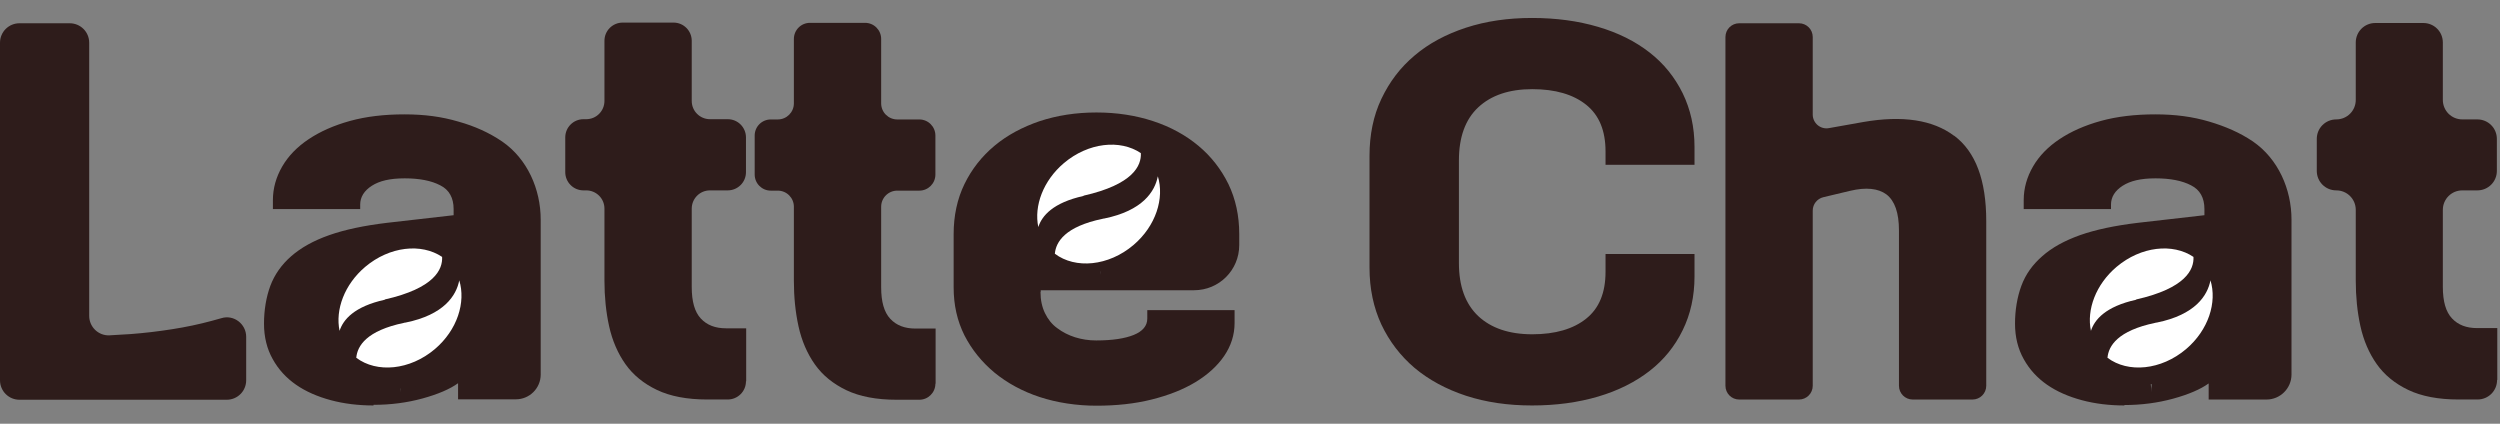 <svg width="118" height="20" viewBox="0 0 118 20" fill="none" xmlns="http://www.w3.org/2000/svg">
<rect x="0" y="0" width="118" height="20" fill="#808080" stroke="none"/>
<path d="M0.93 1.098H3.29C3.8 1.098 4.21 1.508 4.21 2.018V14.908C4.21 15.428 4.64 15.848 5.16 15.828C5.49 15.808 5.83 15.788 6.17 15.768C6.84 15.718 7.49 15.638 8.13 15.538C8.77 15.438 9.39 15.308 9.98 15.148C10.14 15.108 10.29 15.058 10.45 15.018C11.03 14.838 11.62 15.288 11.62 15.898V17.948C11.62 18.458 11.21 18.868 10.7 18.868H0.92C0.41 18.868 0 18.458 0 17.948V2.018C0 1.508 0.41 1.098 0.92 1.098H0.93Z" fill="#2E1C1B"/>
<path d="M17.631 19.138C16.921 19.138 16.241 19.058 15.611 18.888C14.981 18.718 14.431 18.478 13.971 18.158C13.511 17.838 13.141 17.438 12.871 16.948C12.601 16.468 12.461 15.908 12.461 15.278C12.461 14.648 12.561 14.028 12.761 13.488C12.961 12.958 13.291 12.488 13.751 12.088C14.211 11.688 14.801 11.358 15.541 11.098C16.281 10.838 17.181 10.648 18.261 10.518L21.411 10.158V9.868C21.411 9.338 21.201 8.958 20.781 8.748C20.361 8.528 19.801 8.418 19.101 8.418C18.401 8.418 17.911 8.538 17.551 8.768C17.191 8.998 17.001 9.298 17.001 9.658V9.868H12.881V9.448C12.881 8.888 13.031 8.358 13.321 7.858C13.611 7.358 14.031 6.928 14.571 6.568C15.111 6.208 15.761 5.918 16.521 5.708C17.281 5.498 18.141 5.398 19.091 5.398C20.041 5.398 20.851 5.508 21.631 5.738C22.421 5.958 23.091 6.268 23.671 6.658C23.671 6.658 23.691 6.668 23.701 6.678C24.891 7.498 25.521 8.928 25.521 10.368V17.678C25.521 18.328 24.991 18.848 24.351 18.848H21.621V18.088C21.231 18.368 20.671 18.608 19.941 18.808C19.211 19.008 18.441 19.108 17.631 19.108V19.138ZM18.891 11.088C18.861 11.578 18.741 12.048 18.511 12.488C18.291 12.928 18.001 13.318 17.641 13.648C17.281 13.978 16.881 14.238 16.421 14.448C15.961 14.658 15.491 14.758 15.001 14.778C15.501 14.808 15.991 14.928 16.461 15.138C16.931 15.348 17.341 15.618 17.701 15.958C18.061 16.298 18.341 16.678 18.561 17.128C18.781 17.568 18.891 18.028 18.891 18.508C18.891 18.028 19.001 17.578 19.201 17.128C19.411 16.688 19.691 16.298 20.051 15.948C20.411 15.608 20.821 15.328 21.291 15.118C21.761 14.908 22.251 14.788 22.751 14.758C22.261 14.748 21.791 14.638 21.331 14.428C20.871 14.228 20.471 13.958 20.111 13.628C19.751 13.298 19.461 12.918 19.241 12.488C19.021 12.058 18.901 11.588 18.881 11.098L18.891 11.088Z" fill="#2E1C1B"/>
<path d="M35.21 17.996C35.21 18.476 34.82 18.856 34.35 18.856H33.38C32.43 18.856 31.64 18.706 31.01 18.406C30.38 18.106 29.88 17.696 29.52 17.186C29.16 16.676 28.9 16.076 28.75 15.396C28.6 14.716 28.53 13.996 28.53 13.246V9.846C28.53 9.366 28.14 8.986 27.67 8.986H27.54C27.06 8.986 26.68 8.596 26.68 8.126V6.486C26.68 6.006 27.07 5.626 27.54 5.626H27.67C28.15 5.626 28.53 5.236 28.53 4.766V1.926C28.53 1.446 28.92 1.066 29.39 1.066H31.79C32.27 1.066 32.65 1.456 32.65 1.926V4.766C32.65 5.246 33.04 5.626 33.51 5.626H34.35C34.83 5.626 35.21 6.016 35.21 6.486V8.126C35.21 8.606 34.82 8.986 34.35 8.986H33.51C33.03 8.986 32.65 9.376 32.65 9.846V13.546C32.65 14.236 32.79 14.726 33.08 15.036C33.37 15.346 33.76 15.496 34.27 15.496H35.22V17.996H35.21Z" fill="#2E1C1B"/>
<path d="M44.151 18.108C44.151 18.528 43.811 18.868 43.391 18.868H42.321C41.371 18.868 40.581 18.718 39.951 18.418C39.321 18.118 38.821 17.708 38.461 17.198C38.101 16.688 37.841 16.088 37.691 15.408C37.541 14.728 37.471 14.008 37.471 13.258V9.758C37.471 9.338 37.131 8.998 36.711 8.998H36.381C35.961 8.998 35.621 8.658 35.621 8.238V6.398C35.621 5.978 35.961 5.638 36.381 5.638H36.711C37.131 5.638 37.471 5.298 37.471 4.878V1.838C37.471 1.418 37.811 1.078 38.231 1.078H40.831C41.251 1.078 41.591 1.418 41.591 1.838V4.878C41.591 5.298 41.931 5.638 42.351 5.638H43.391C43.811 5.638 44.151 5.978 44.151 6.398V8.238C44.151 8.658 43.811 8.998 43.391 8.998H42.351C41.931 8.998 41.591 9.338 41.591 9.758V13.558C41.591 14.248 41.731 14.738 42.021 15.048C42.311 15.358 42.701 15.508 43.211 15.508H44.161V18.108H44.151Z" fill="#2E1C1B"/>
<path d="M49.112 13.779C49.112 14.159 49.182 14.489 49.322 14.779C49.462 15.069 49.652 15.309 49.902 15.489C50.152 15.679 50.432 15.819 50.742 15.919C51.062 16.019 51.392 16.069 51.742 16.069C52.502 16.069 53.092 15.979 53.512 15.809C53.932 15.639 54.152 15.379 54.152 15.039V14.639H58.272V15.249C58.272 15.809 58.102 16.329 57.782 16.799C57.462 17.269 57.002 17.689 56.422 18.039C55.842 18.389 55.152 18.659 54.352 18.859C53.552 19.059 52.682 19.149 51.752 19.149C50.822 19.149 49.892 19.009 49.072 18.739C48.252 18.469 47.542 18.079 46.942 17.589C46.342 17.089 45.872 16.509 45.522 15.829C45.182 15.149 45.012 14.399 45.012 13.569V11.049C45.012 10.179 45.182 9.389 45.522 8.689C45.862 7.989 46.342 7.379 46.942 6.879C47.542 6.379 48.252 5.999 49.072 5.719C49.892 5.449 50.782 5.309 51.752 5.309C52.722 5.309 53.612 5.449 54.432 5.719C55.252 5.989 55.962 6.379 56.562 6.879C57.162 7.379 57.632 7.979 57.982 8.689C58.322 9.399 58.492 10.179 58.492 11.049V11.569C58.492 12.749 57.542 13.699 56.362 13.699H49.122V13.779H49.112ZM51.942 6.309C51.912 6.899 51.752 7.389 51.472 7.799C51.192 8.209 50.832 8.539 50.402 8.789C49.972 9.039 49.502 9.229 48.992 9.349C48.482 9.469 47.972 9.539 47.472 9.549C47.992 9.559 48.512 9.639 49.032 9.779C49.552 9.919 50.032 10.129 50.472 10.409C50.902 10.689 51.262 11.039 51.532 11.459C51.802 11.879 51.942 12.379 51.942 12.969C51.942 12.379 52.072 11.879 52.322 11.459C52.572 11.039 52.902 10.689 53.322 10.399C53.742 10.109 54.202 9.899 54.712 9.759C55.222 9.619 55.732 9.539 56.232 9.529C55.742 9.519 55.252 9.449 54.752 9.329C54.252 9.209 53.802 9.029 53.402 8.769C52.992 8.519 52.662 8.189 52.392 7.789C52.122 7.389 51.982 6.899 51.952 6.309H51.942Z" fill="#2E1C1B"/>
<path d="M79.981 11.998V13.048C79.981 13.988 79.791 14.838 79.421 15.588C79.051 16.348 78.531 16.988 77.861 17.508C77.191 18.028 76.381 18.438 75.431 18.718C74.481 18.998 73.451 19.138 72.311 19.138C71.171 19.138 70.141 18.988 69.191 18.678C68.251 18.368 67.441 17.928 66.771 17.368C66.101 16.798 65.581 16.118 65.201 15.318C64.831 14.518 64.641 13.628 64.641 12.628V7.358C64.641 6.368 64.821 5.468 65.201 4.668C65.581 3.868 66.091 3.188 66.771 2.618C67.441 2.048 68.251 1.618 69.191 1.308C70.141 0.998 71.171 0.848 72.311 0.848C73.451 0.848 74.481 0.988 75.431 1.268C76.381 1.548 77.181 1.948 77.861 2.478C78.531 2.998 79.051 3.648 79.421 4.398C79.791 5.158 79.981 5.998 79.981 6.938V7.778H75.781V7.148C75.781 6.168 75.481 5.438 74.871 4.948C74.261 4.458 73.411 4.208 72.321 4.208C71.231 4.208 70.381 4.498 69.771 5.068C69.161 5.638 68.861 6.478 68.861 7.568V12.418C68.861 13.508 69.161 14.338 69.771 14.918C70.381 15.488 71.231 15.778 72.321 15.778C73.411 15.778 74.261 15.528 74.871 15.038C75.481 14.548 75.781 13.818 75.781 12.828V11.988H79.981V11.998Z" fill="#2E1C1B"/>
<path d="M92.241 6.408C93.251 7.168 93.751 8.508 93.751 10.438V18.208C93.751 18.568 93.461 18.858 93.101 18.858H90.281C89.921 18.858 89.631 18.568 89.631 18.208V10.878C89.631 10.038 89.431 9.478 89.041 9.178C88.651 8.888 88.071 8.828 87.321 9.008L86.061 9.308C85.771 9.378 85.561 9.638 85.561 9.938V18.208C85.561 18.568 85.271 18.858 84.911 18.858H82.091C81.731 18.858 81.441 18.568 81.441 18.208V1.748C81.441 1.388 81.731 1.098 82.091 1.098H84.911C85.271 1.098 85.561 1.388 85.561 1.748V5.408C85.561 5.808 85.921 6.118 86.321 6.048L87.951 5.758C89.801 5.438 91.231 5.658 92.231 6.408H92.241Z" fill="#2E1C1B"/>
<path d="M100.279 19.138C99.569 19.138 98.889 19.058 98.259 18.888C97.629 18.718 97.079 18.478 96.619 18.158C96.159 17.838 95.789 17.438 95.519 16.948C95.249 16.468 95.109 15.908 95.109 15.278C95.109 14.648 95.209 14.028 95.409 13.488C95.609 12.948 95.939 12.488 96.399 12.088C96.849 11.688 97.449 11.358 98.179 11.098C98.919 10.838 99.819 10.648 100.899 10.518L104.049 10.158V9.868C104.049 9.338 103.839 8.958 103.419 8.748C102.999 8.528 102.439 8.418 101.739 8.418C101.039 8.418 100.549 8.538 100.189 8.768C99.829 8.998 99.639 9.298 99.639 9.658V9.868H95.519V9.448C95.519 8.888 95.669 8.358 95.959 7.858C96.249 7.358 96.669 6.928 97.209 6.568C97.749 6.208 98.399 5.918 99.159 5.708C99.919 5.498 100.779 5.398 101.729 5.398C102.679 5.398 103.489 5.508 104.269 5.738C105.049 5.968 105.729 6.268 106.309 6.658C106.309 6.658 106.329 6.668 106.339 6.678C107.529 7.498 108.159 8.928 108.159 10.368V17.678C108.159 18.328 107.629 18.858 106.979 18.858H104.249V18.098C103.859 18.378 103.299 18.618 102.569 18.818C101.839 19.018 101.069 19.118 100.259 19.118L100.279 19.138ZM101.539 11.088C101.509 11.578 101.389 12.048 101.159 12.488C100.939 12.928 100.649 13.318 100.289 13.648C99.929 13.978 99.529 14.238 99.069 14.448C98.609 14.648 98.139 14.758 97.649 14.778C98.149 14.808 98.639 14.928 99.109 15.138C99.579 15.348 99.989 15.618 100.349 15.958C100.709 16.298 100.989 16.678 101.209 17.128C101.429 17.568 101.539 18.028 101.539 18.508C101.539 18.028 101.649 17.578 101.859 17.128C102.069 16.688 102.349 16.298 102.709 15.948C103.069 15.608 103.479 15.328 103.949 15.118C104.419 14.908 104.909 14.788 105.409 14.758C104.919 14.748 104.449 14.638 103.989 14.428C103.529 14.228 103.129 13.958 102.769 13.628C102.409 13.298 102.119 12.918 101.899 12.488C101.679 12.058 101.559 11.588 101.539 11.098V11.088Z" fill="#2E1C1B"/>
<path d="M117.862 17.936C117.862 18.446 117.452 18.856 116.942 18.856H116.042C115.092 18.856 114.302 18.706 113.672 18.406C113.042 18.106 112.542 17.696 112.182 17.186C111.822 16.676 111.562 16.076 111.412 15.396C111.262 14.716 111.192 13.996 111.192 13.246V9.906C111.192 9.396 110.782 8.986 110.272 8.986C109.762 8.986 109.352 8.576 109.352 8.066V6.556C109.352 6.046 109.762 5.636 110.272 5.636C110.782 5.636 111.192 5.226 111.192 4.716V2.006C111.192 1.496 111.602 1.086 112.112 1.086H114.382C114.892 1.086 115.302 1.496 115.302 2.006V4.716C115.302 5.226 115.712 5.636 116.222 5.636H116.932C117.442 5.636 117.852 6.046 117.852 6.556V8.066C117.852 8.576 117.442 8.986 116.932 8.986H116.222C115.712 8.986 115.302 9.396 115.302 9.906V13.536C115.302 14.226 115.442 14.716 115.732 15.026C116.022 15.336 116.412 15.486 116.922 15.486H117.872V17.926L117.862 17.936Z" fill="#2E1C1B"/>
<path d="M51.861 12.819C54.291 12.819 56.261 11.341 56.261 9.519C56.261 7.696 54.291 6.219 51.861 6.219C49.431 6.219 47.461 7.696 47.461 9.519C47.461 11.341 49.431 12.819 51.861 12.819Z" fill="#2E1C1B"/>
<path d="M101.728 18.138C104.158 18.138 106.128 16.558 106.128 14.608C106.128 12.659 104.158 11.078 101.728 11.078C99.298 11.078 97.328 12.659 97.328 14.608C97.328 16.558 99.298 18.138 101.728 18.138Z" fill="#2E1C1B"/>
<path d="M18.679 18.347C21.092 18.347 23.049 16.641 23.049 14.537C23.049 12.432 21.092 10.727 18.679 10.727C16.265 10.727 14.309 12.432 14.309 14.537C14.309 16.641 16.265 18.347 18.679 18.347Z" fill="#2E1C1B"/>
<path d="M18.158 14.136C20.508 13.606 20.898 12.716 20.868 12.126C19.888 11.466 18.388 11.626 17.238 12.596C16.258 13.426 15.818 14.616 16.028 15.616C16.198 15.086 16.718 14.466 18.168 14.146L18.158 14.136Z" fill="white"/>
<path d="M21.676 13.237C21.536 13.947 20.966 14.857 19.136 15.227C19.116 15.227 19.096 15.227 19.076 15.237C17.296 15.607 16.866 16.327 16.816 16.887C17.786 17.617 19.346 17.477 20.526 16.477C21.586 15.577 21.996 14.267 21.676 13.227V13.237Z" fill="white"/>
<path d="M100.822 14.136C103.172 13.606 103.562 12.716 103.532 12.126C102.552 11.466 101.052 11.626 99.902 12.596C98.922 13.426 98.482 14.616 98.692 15.616C98.862 15.086 99.382 14.466 100.832 14.146L100.822 14.136Z" fill="white"/>
<path d="M104.333 13.237C104.193 13.947 103.623 14.857 101.793 15.227C101.773 15.227 101.753 15.227 101.733 15.237C99.953 15.607 99.523 16.327 99.473 16.887C100.443 17.617 102.003 17.477 103.183 16.477C104.243 15.577 104.653 14.267 104.333 13.227V13.237Z" fill="white"/>
<path d="M51.138 9.237C53.488 8.707 53.878 7.817 53.848 7.227C52.868 6.567 51.368 6.727 50.218 7.697C49.238 8.527 48.798 9.717 49.008 10.717C49.178 10.187 49.698 9.567 51.148 9.247L51.138 9.237Z" fill="white"/>
<path d="M54.649 8.326C54.509 9.036 53.939 9.946 52.109 10.316C52.089 10.316 52.069 10.316 52.049 10.326C50.269 10.696 49.839 11.416 49.789 11.976C50.759 12.706 52.319 12.566 53.499 11.566C54.559 10.666 54.969 9.356 54.649 8.316V8.326Z" fill="white"/>
</svg>
